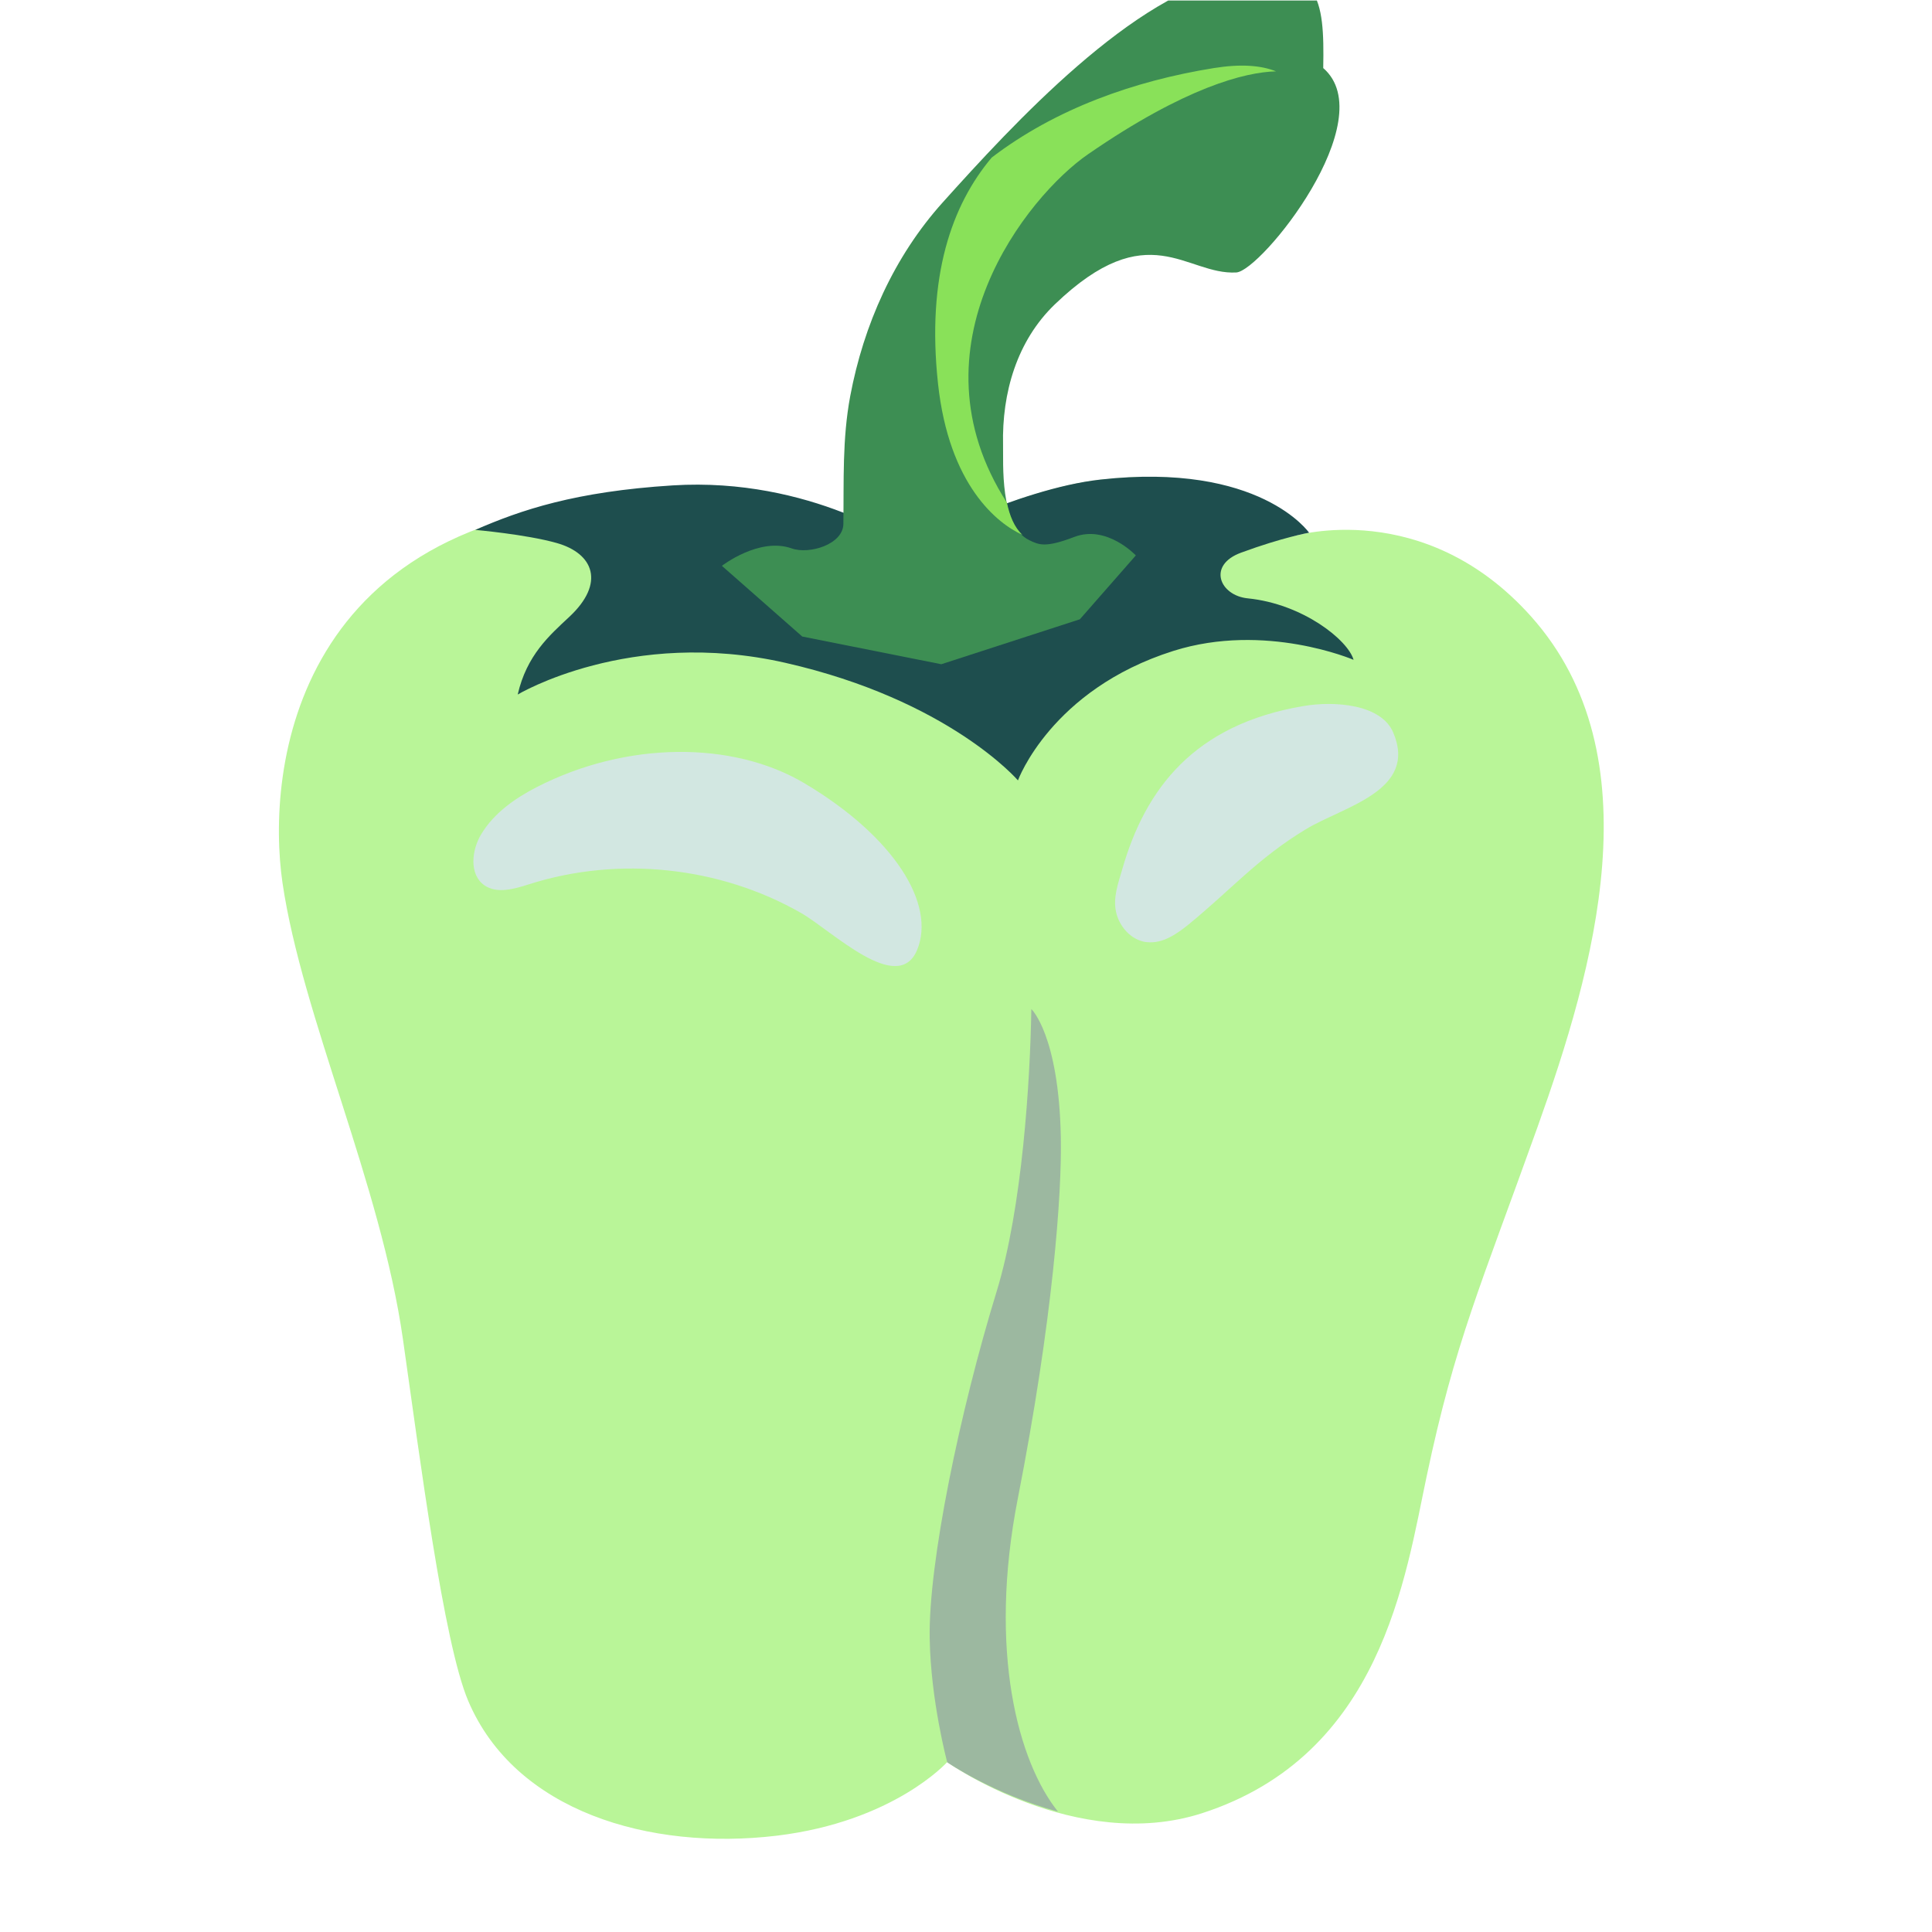 <svg width="72" height="72" viewBox="0 0 72 72" fill="none" xmlns="http://www.w3.org/2000/svg">
<g clip-path="url(#clip0_781_113882)">
<path d="M48.236 19.976C48.236 19.976 53.068 18.506 57.062 22.977C61.704 28.179 59.402 36.123 57.295 42.013C55.187 47.904 54.222 50.017 53.168 55.015C52.374 58.754 51.492 65.41 44.797 67.573C40.116 69.082 35.296 65.671 35.296 65.671C35.296 65.671 33.315 67.884 28.945 68.411C24.213 68.977 19.193 67.507 17.446 63.38C16.531 61.222 15.643 54.305 15.016 49.907C14.195 44.138 11.261 37.875 10.529 32.911C9.908 28.673 10.95 18.872 24.102 18.611C28.7 18.522 33.87 20.347 33.87 20.347C33.87 20.347 37.919 18.223 41.009 17.879C46.955 17.213 48.236 19.976 48.236 19.976Z" fill="url(#paint0_linear_781_113882)"/>
<path d="M17.712 19.748C19.41 19.005 21.44 18.317 25.073 18.089C30.22 17.768 33.865 20.341 33.865 20.341C33.865 20.341 37.914 18.217 41.004 17.873C46.955 17.207 48.786 19.853 48.786 19.853C48.786 19.853 47.815 20.02 46.251 20.596C44.981 21.062 45.452 22.194 46.501 22.299C48.558 22.505 50.239 23.858 50.444 24.59C50.444 24.59 47.155 23.176 43.727 24.258C39.167 25.7 37.936 29.083 37.936 29.083C37.936 29.083 35.368 26.088 29.266 24.701C23.464 23.381 19.293 25.883 19.293 25.883C19.631 24.418 20.469 23.686 21.218 22.987C22.566 21.728 22.122 20.624 20.746 20.236C19.604 19.914 17.712 19.748 17.712 19.748Z" fill="#1E4E4E"/>
<path d="M49.313 2.537C51.532 4.459 47 10.099 46.073 10.154C44.198 10.26 42.806 7.986 39.312 11.341C37.892 12.706 37.337 14.647 37.381 16.578C37.398 17.215 37.243 19.601 38.363 20.133C38.712 20.3 38.946 20.427 40.033 20.011C41.248 19.545 42.329 20.699 42.329 20.699L40.243 23.079L35.079 24.754L29.898 23.722L26.903 21.087C26.903 21.087 28.296 20.006 29.505 20.438C30.159 20.671 31.424 20.288 31.43 19.523C31.452 17.909 31.385 16.372 31.685 14.764C32.184 12.107 33.315 9.566 35.129 7.547C37.731 4.652 42.295 -0.314 46.073 -0.924C49.173 -1.418 49.363 -0.081 49.313 2.537Z" fill="#3D8E53"/>
<path d="M36.959 5.871C39.339 4.052 42.268 3.014 45.235 2.537C46.234 2.377 46.988 2.432 47.554 2.659C46.4 2.687 44.165 3.253 40.554 5.744C38.28 7.308 33.787 12.927 37.525 18.734C37.625 19.217 37.803 19.655 38.102 19.932C37.176 19.516 35.367 18.091 34.957 14.297C34.524 10.281 35.478 7.629 36.959 5.871Z" fill="#89E159"/>
<path opacity="0.6" d="M39.534 42.365C39.578 44.467 39.24 49.16 37.931 55.844C36.816 61.535 37.947 65.667 39.428 67.514C37.032 66.865 35.301 65.678 35.301 65.678C35.301 65.678 34.686 63.393 34.647 61.058C34.597 58.251 35.767 52.615 37.137 48.145C38.102 45.005 38.391 40.268 38.435 37.605C38.435 37.6 39.456 38.565 39.534 42.365Z" fill="#8990A5"/>
<path opacity="0.75" d="M42.739 35.11C43.327 35.177 43.86 34.805 44.304 34.444C45.923 33.119 46.844 32.009 48.663 30.905C50.072 30.051 52.851 29.474 51.919 27.294C51.47 26.246 49.745 26.113 48.575 26.313C44.498 27 42.684 29.397 41.824 32.392C41.675 32.913 41.475 33.44 41.591 33.978C41.702 34.511 42.135 35.027 42.712 35.11L42.739 35.11ZM29.982 29.192C27.297 27.594 23.337 27.627 20.02 29.325C19.198 29.746 18.411 30.295 17.934 31.088C17.573 31.688 17.479 32.586 18.05 32.991C18.527 33.324 19.182 33.124 19.737 32.947C23.065 31.893 26.831 32.292 29.86 34.028C31.002 34.683 33.454 37.107 34.175 35.41C34.891 33.696 33.321 31.177 29.982 29.192Z" fill="#DBE2F9"/>
</g>
<defs>
<linearGradient id="paint0_linear_781_113882" x1="55.24" y1="17.775" x2="9.147" y2="21.498" gradientUnits="userSpaceOnUse">
<stop offset="1" stop-color="#B9F598"/>
</linearGradient>
<clipPath id="clip0_781_113882">
<rect width="71" height="71" rx="18.933" transform="matrix(-1 -4.7057e-09 -4.7057e-09 1 71.5 0.02)" fill="white"/>
</clipPath>
</defs>
</svg>
